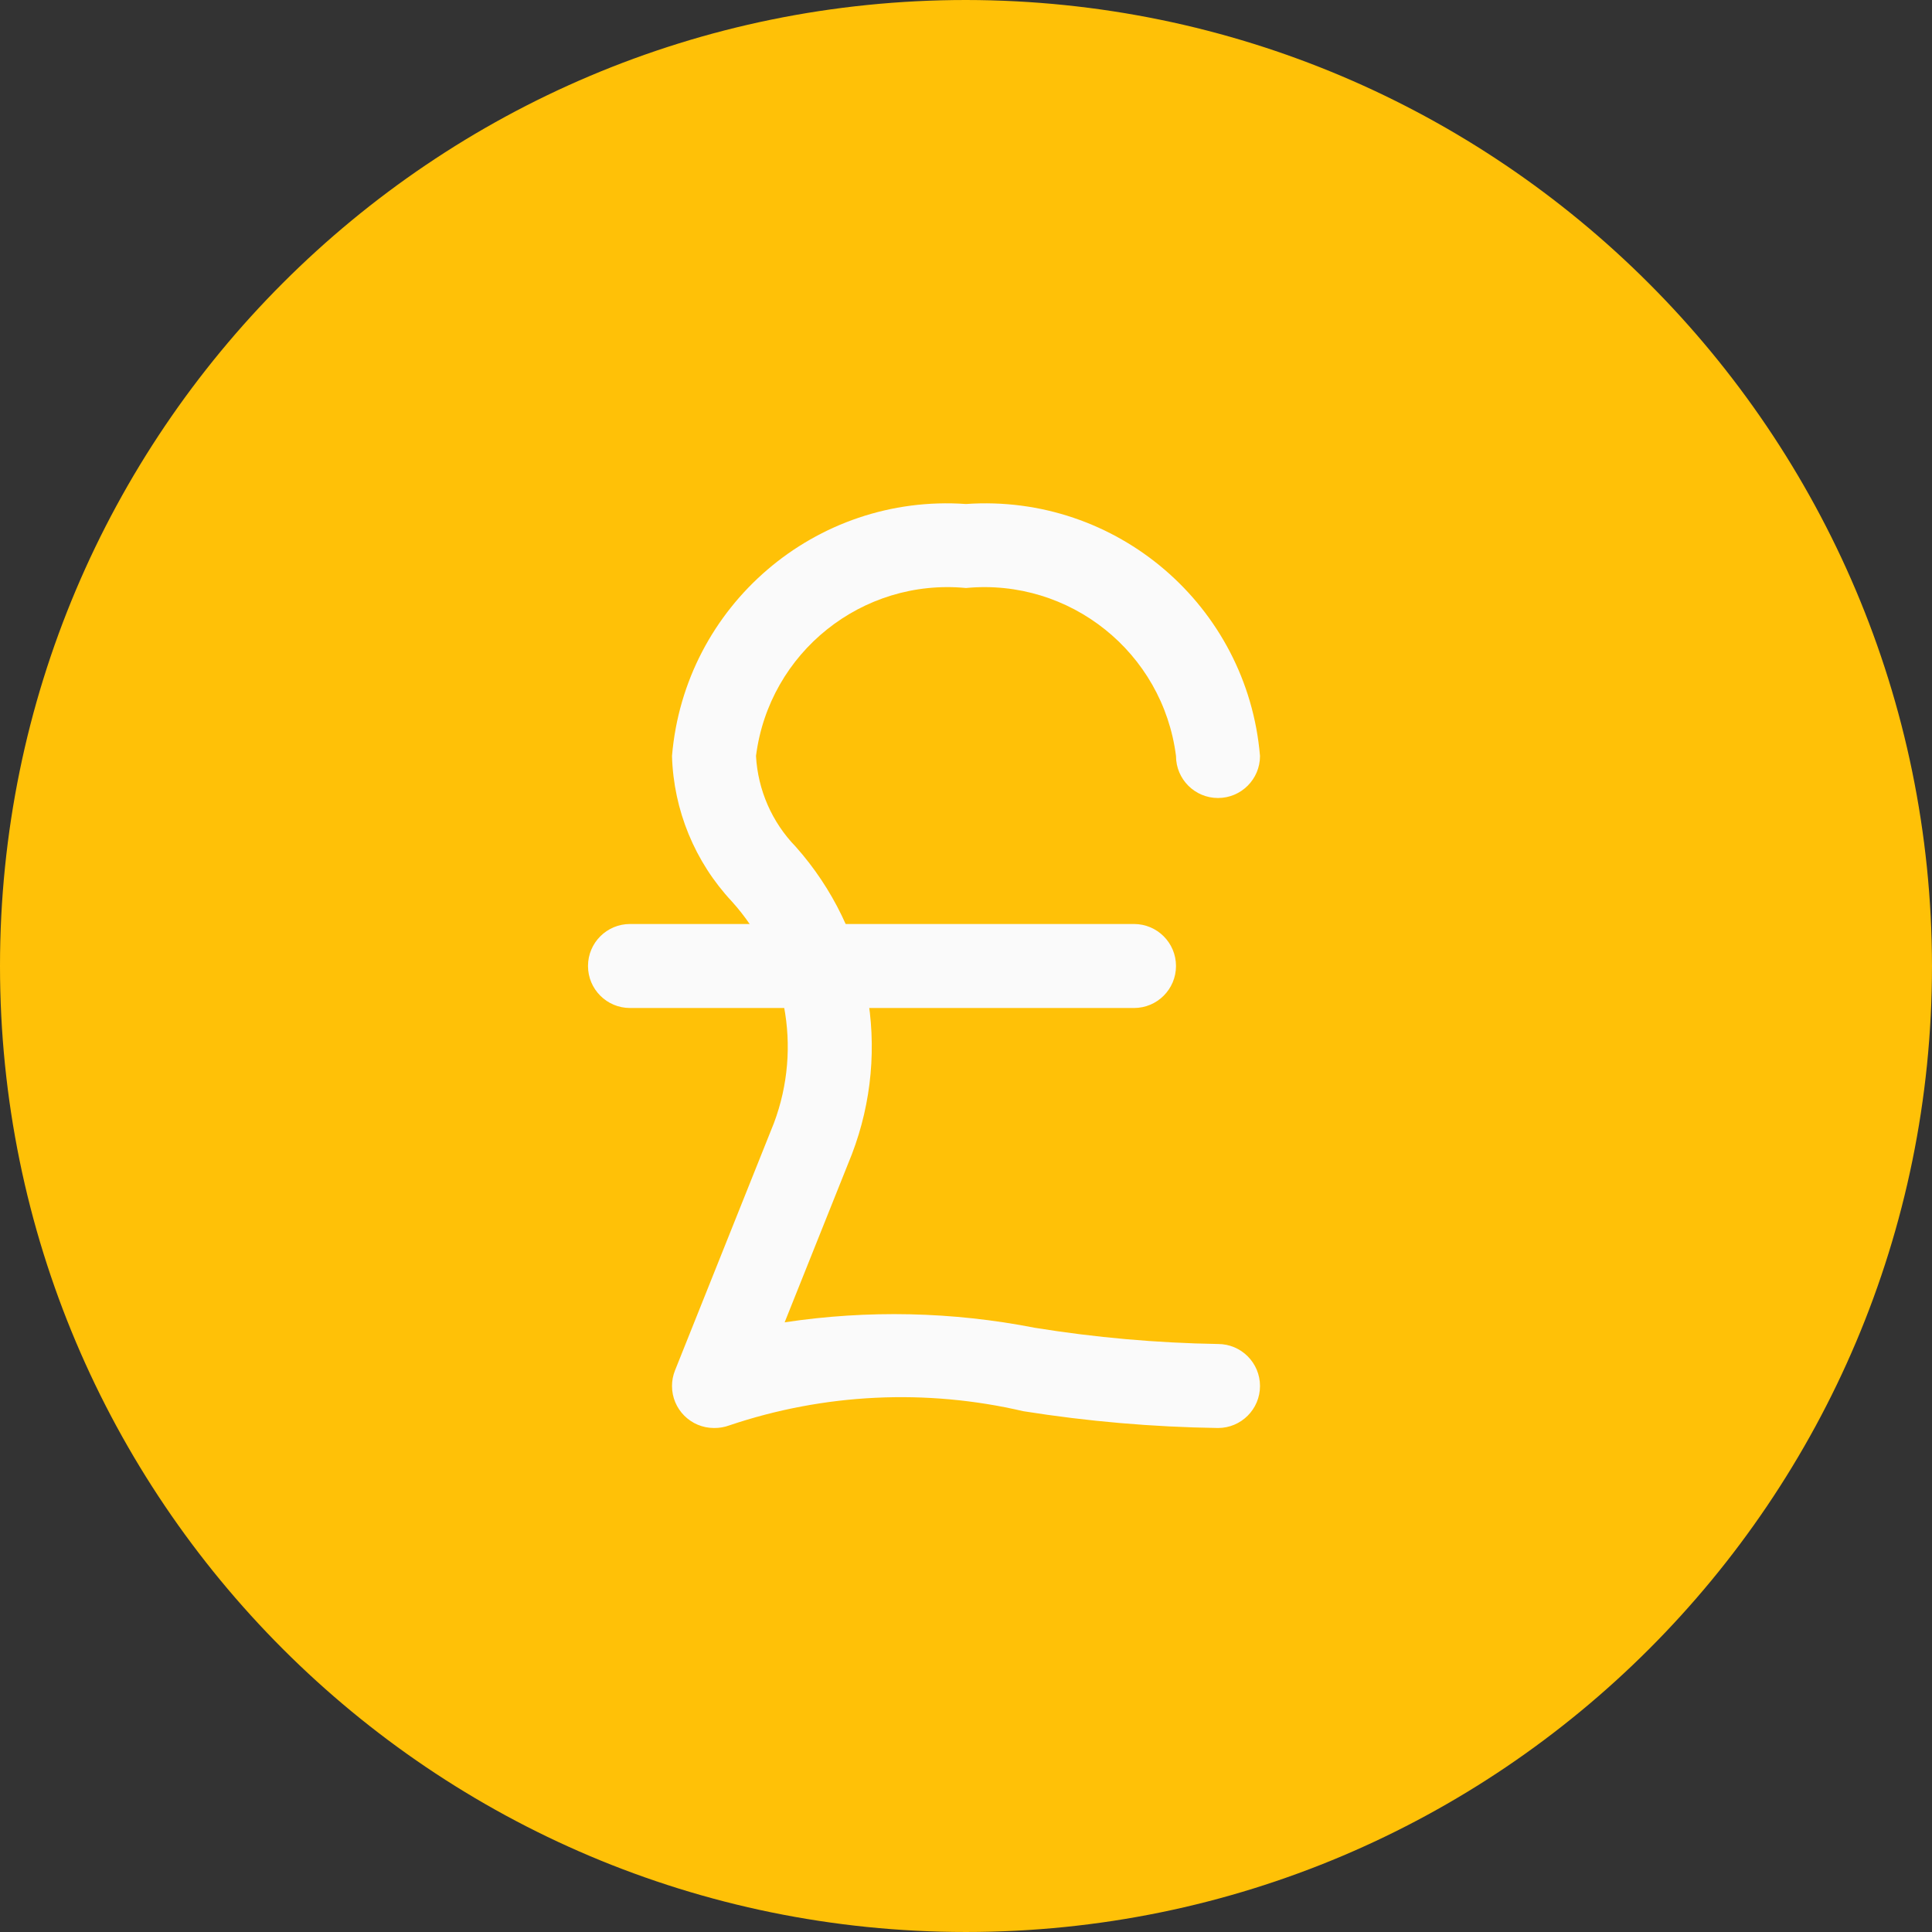 <?xml version="1.0" encoding="iso-8859-1"?>
<!-- Generator: Adobe Illustrator 19.0.0, SVG Export Plug-In . SVG Version: 6.00 Build 0)  -->
<svg version="1.1" id="Capa_1" xmlns="http://www.w3.org/2000/svg" xmlns:xlink="http://www.w3.org/1999/xlink" x="0px" y="0px"
	 viewBox="0 0 490.667 490.667" style="enable-background:new 0 0 490.667 490.667;" xml:space="preserve">
<rect x="0" y="0" width="490.667" height="490.667" fill="#333333" stroke="none"/>
<path style="fill:#FFC107;" d="M245.333,0C109.839,0,0,109.839,0,245.333s109.839,245.333,245.333,245.333
	s245.333-109.839,245.333-245.333C490.514,109.903,380.764,0.153,245.333,0z"/>
<g>
	<path style="fill:#FAFAFA;" d="M181.333,362.667c-5.891-0.001-10.666-4.778-10.664-10.669c0-1.359,0.26-2.704,0.766-3.966
		l25.109-62.784c7.248-19.285,3.134-41.002-10.667-56.299c-9.404-10.051-14.813-23.191-15.211-36.949
		c3.208-38.158,36.467-66.666,74.667-64c38.2-2.666,71.459,25.842,74.667,64c0,5.891-4.776,10.667-10.667,10.667
		s-10.667-4.776-10.667-10.667c-3.337-26.292-26.95-45.182-53.333-42.667C218.95,146.818,195.337,165.708,192,192
		c0.477,8.645,4.061,16.827,10.091,23.04c18.975,21.332,24.472,51.465,14.251,78.123l-17.067,42.667
		c21.107-3.186,42.604-2.717,63.552,1.387c15.384,2.483,30.926,3.859,46.507,4.117c5.891,0,10.667,4.776,10.667,10.667
		c0,5.891-4.776,10.667-10.667,10.667c-16.564-0.244-33.09-1.67-49.451-4.267c-24.74-5.768-50.598-4.519-74.667,3.605
		C183.973,362.462,182.657,362.686,181.333,362.667z"/>
	<path style="fill:#FAFAFA;" d="M288,256H160c-5.891,0-10.667-4.776-10.667-10.667c0-5.891,4.776-10.667,10.667-10.667h128
		c5.891,0,10.667,4.776,10.667,10.667C298.667,251.224,293.891,256,288,256z"/>
</g>
<g>
</g>
<g>
</g>
<g>
</g>
<g>
</g>
<g>
</g>
<g>
</g>
<g>
</g>
<g>
</g>
<g>
</g>
<g>
</g>
<g>
</g>
<g>
</g>
<g>
</g>
<g>
</g>
<g>
</g>
</svg>

